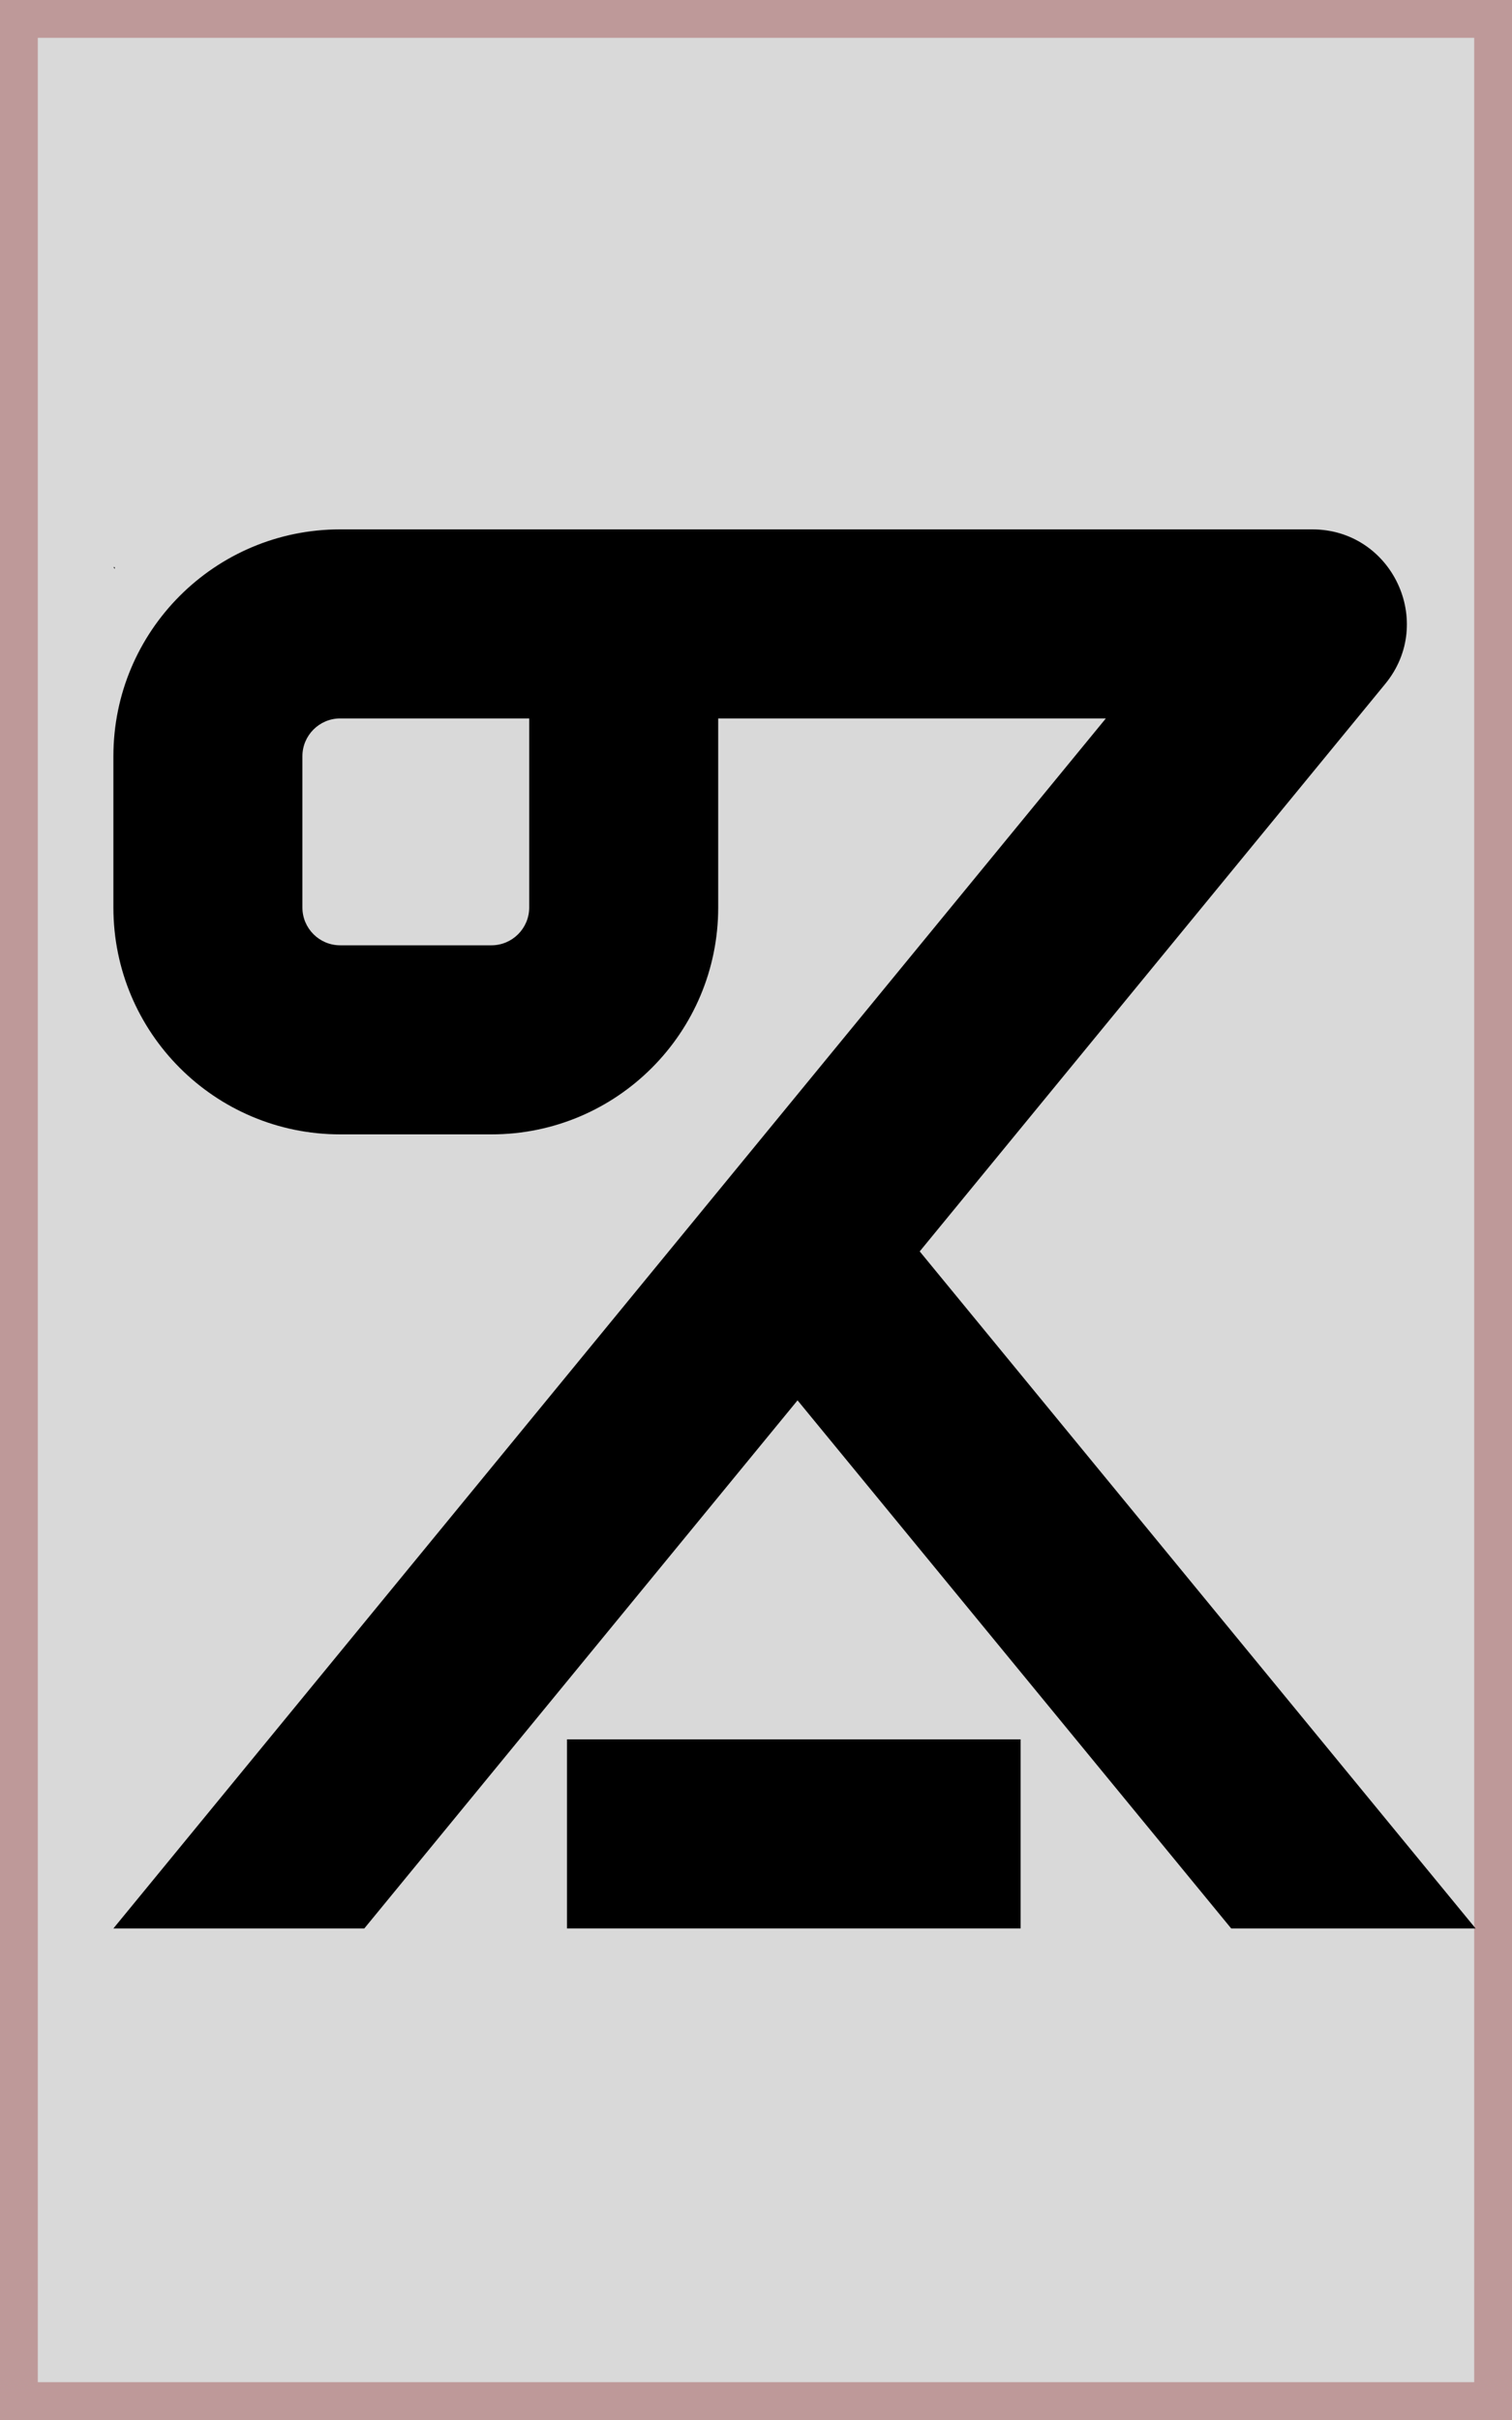 <svg width="40" height="64" viewBox="0 0 40 64" fill="none" xmlns="http://www.w3.org/2000/svg">
<rect x="0.5" y="0.5" width="39" height="63" fill="#D9D9D9" stroke="#BE9999"/>
<rect x="15" y="46" width="12" height="5" fill="black"/>
<path fill-rule="evenodd" clip-rule="evenodd" d="M29.255 19L3 51H9.638L21.099 37.034L32.571 51H39.037L24.331 33.095L36.647 18.086C37.986 16.454 36.825 14 34.715 14H9C5.686 14 3 16.686 3 20V24C3 27.314 5.686 30 9 30H13C16.314 30 19 27.314 19 24V19H29.255ZM9 19H14V24C14 24.552 13.552 25 13 25H9C8.448 25 8 24.552 8 24V20C8 19.448 8.448 19 9 19Z" fill="black"/>
<path d="M3 15H3.037V15.045L3 15Z" fill="black"/>
</svg>
